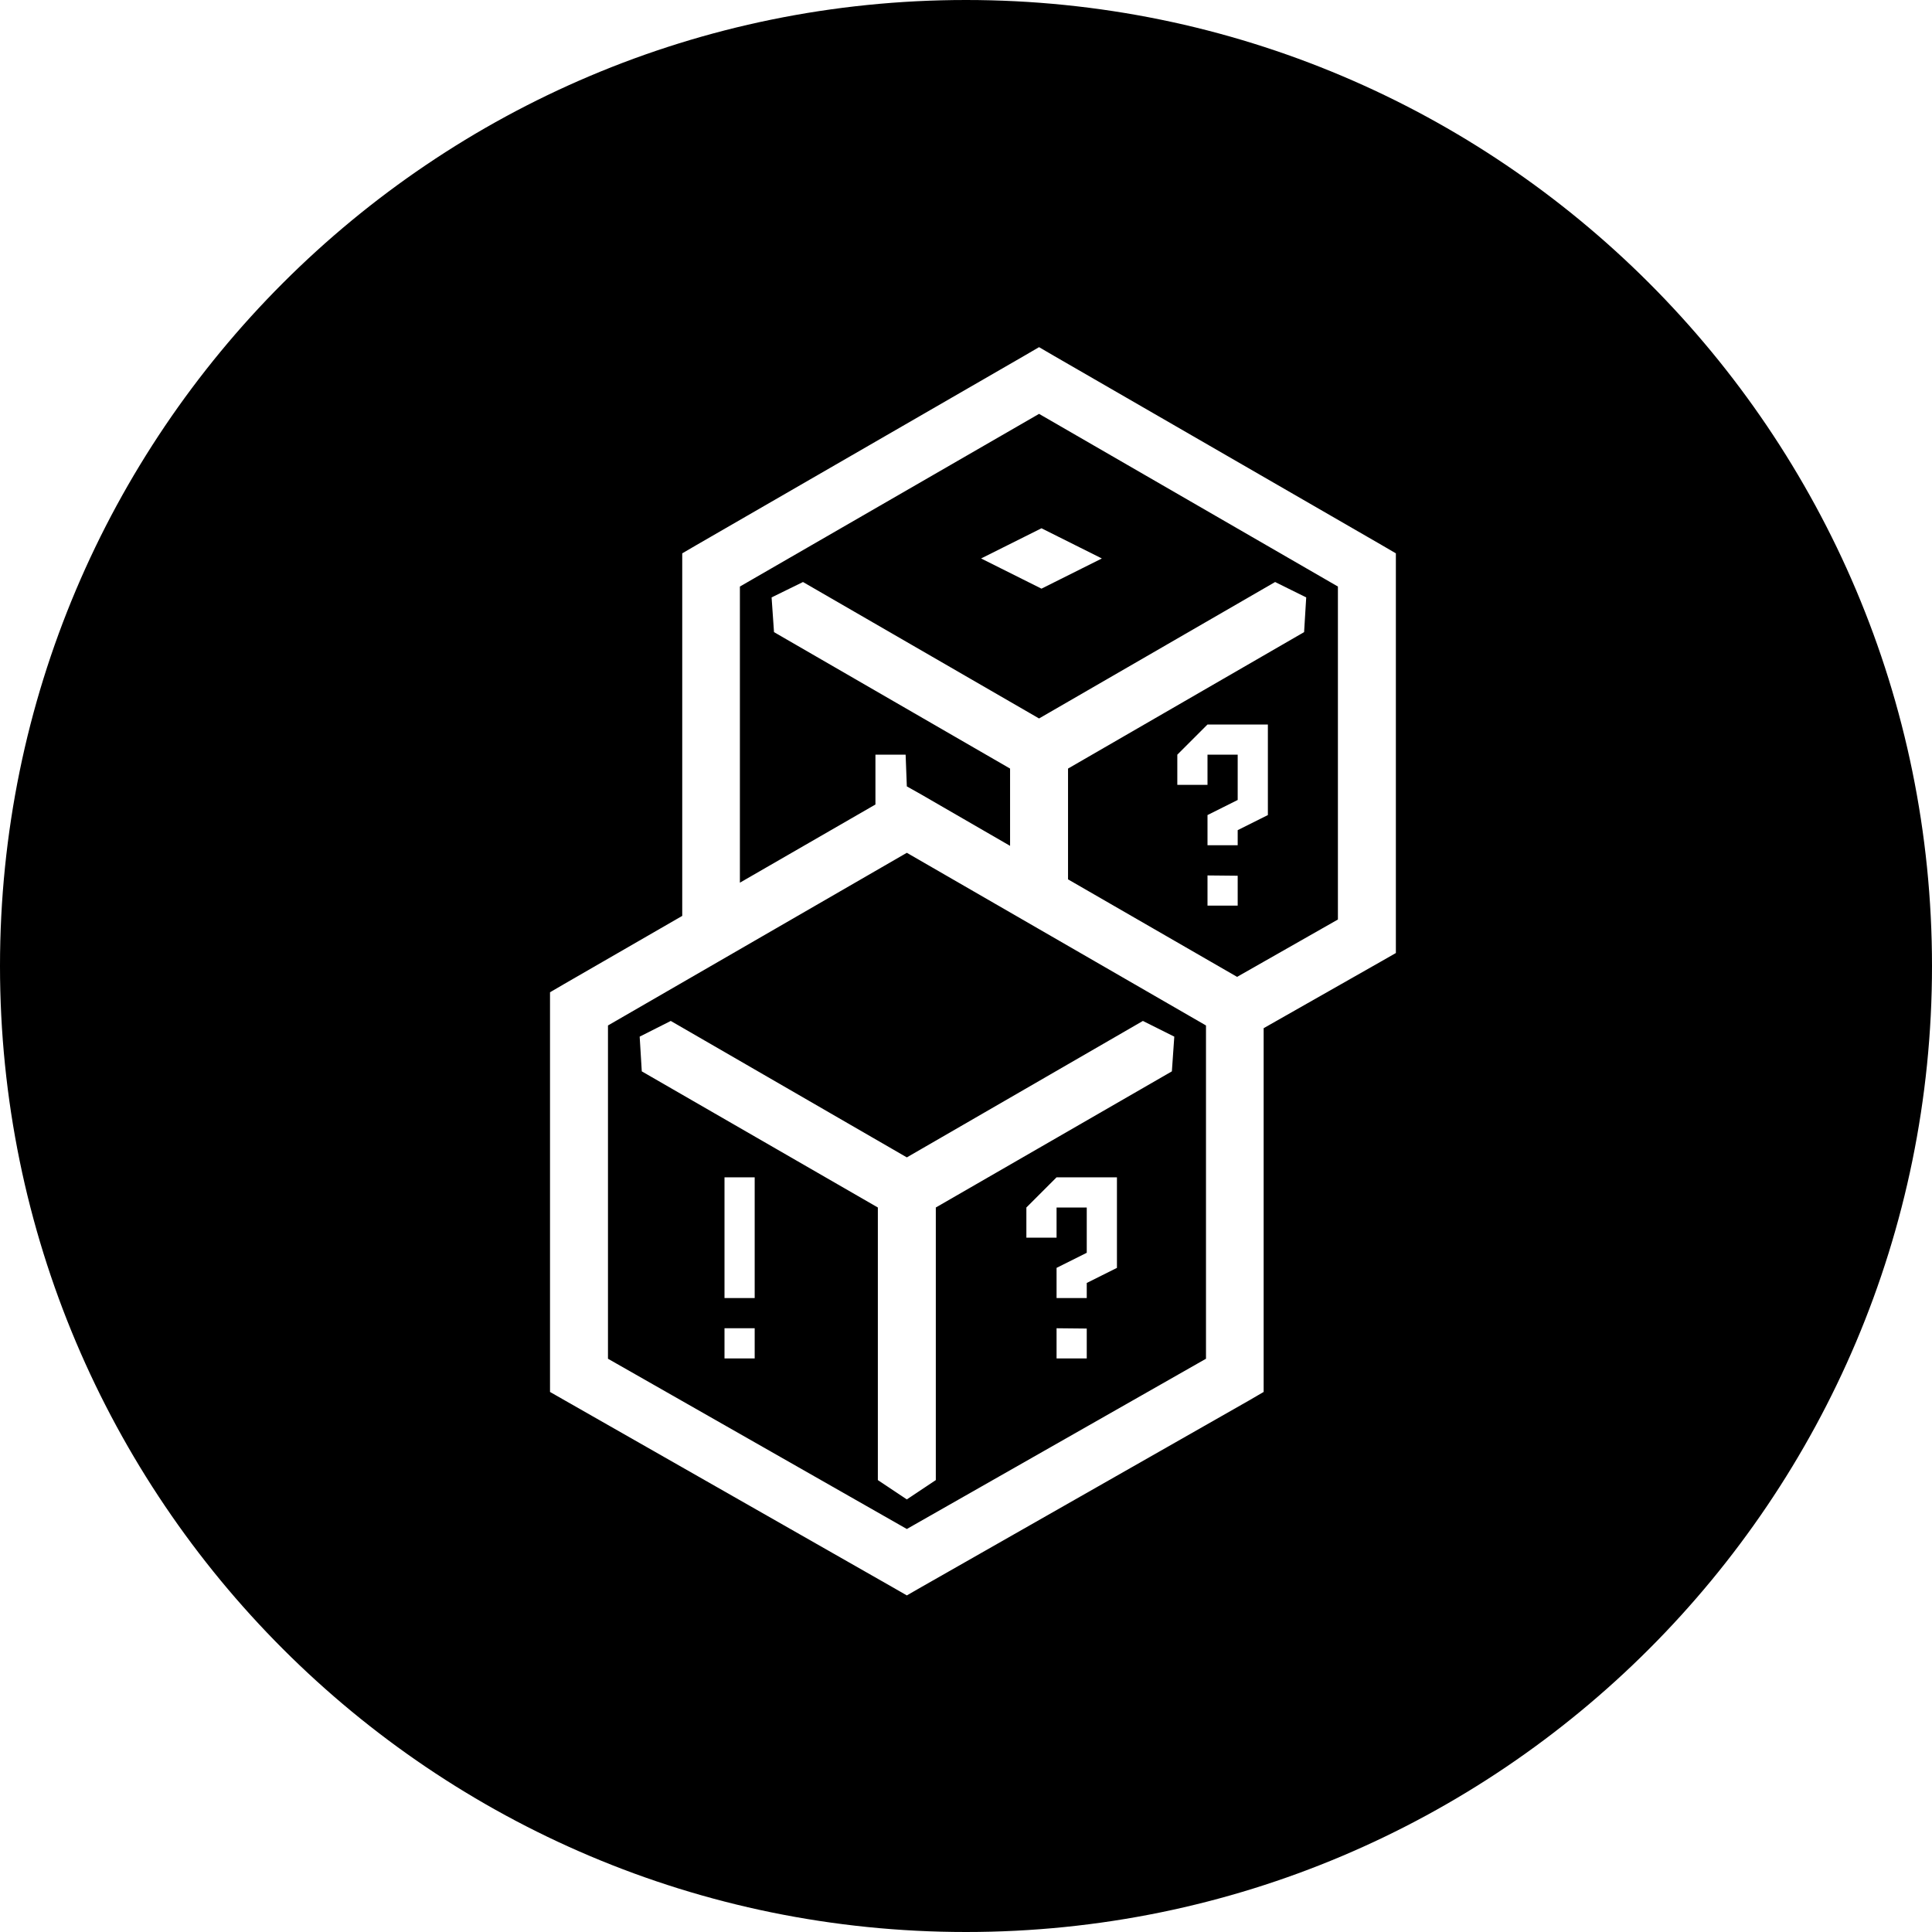 <?xml version="1.0" encoding="UTF-8"?>
<!DOCTYPE svg PUBLIC "-//W3C//DTD SVG 1.1//EN" "http://www.w3.org/Graphics/SVG/1.1/DTD/svg11.dtd">
<!-- Creator: CorelDRAW X7 -->
<svg xmlns="http://www.w3.org/2000/svg" xml:space="preserve" width="64px" height="64px" version="1.1" style="shape-rendering:geometricPrecision; text-rendering:geometricPrecision; image-rendering:optimizeQuality; fill-rule:evenodd; clip-rule:evenodd"
viewBox="0 0 6400 6400"
 xmlns:xlink="http://www.w3.org/1999/xlink">
 <defs>
  <style type="text/css">
   <![CDATA[
    .fil0 {fill:black}
   ]]>
  </style>
 </defs>
 <g id="Camada_x0020_1">
  <path class="fil0" d="M3200 0c1767,0 3200,1433 3200,3200 0,1767 -1433,3200 -3200,3200 -1767,0 -3200,-1433 -3200,-3200 0,-1767 1433,-3200 3200,-3200zm1424 3102l0 -1214 0 -55 -48 -28 -1086 -627 -48 -28 -48 28 -1086 627 -48 28 0 55 0 1146 -390 225 -48 28 0 55 0 1214 0 55 49 28 1086 619 47 27 47 -27 1087 -619 48 -28 0 -55 0 -1150 389 -221 49 -28 0 -55zm-2224 798l100 0 0 400 -100 0 0 -400zm0 500l100 0 0 100 -100 0 0 -100zm1300 -500l0 300 -100 50 0 50 -100 0 0 -100 100 -50 0 -150 -100 0 0 100 -100 0 0 -100 100 -100 200 0zm-200 600l0 -100 100 1 0 99 -100 0zm-496 -1895l-4 -105 -100 0 0 165 -449 259 0 -981 991 -572 990 572 0 1103 -334 190 -560 -323 0 -367 782 -452 7 -115 -103 -51 -782 452 -782 -452 -104 51 8 115 782 452 0 256 -294 -170 -48 -27zm446 -855l200 100 -200 100 -200 -100 200 -100zm750 650l0 300 -100 50 0 50 -100 0 0 -100 100 -50 0 -150 -100 0 0 100 -100 0 0 -100 100 -100 200 0zm-200 600l0 -100 100 1 0 99 -100 0zm-1778 382l-103 52 7 115 782 451 0 903 96 64 96 -64 0 -903 782 -451 8 -115 -104 -52 -782 452 -782 -452zm1773 15l0 1104 -991 564 -990 -564 0 -1104 990 -572 991 572z"/>
 </g>
</svg>
